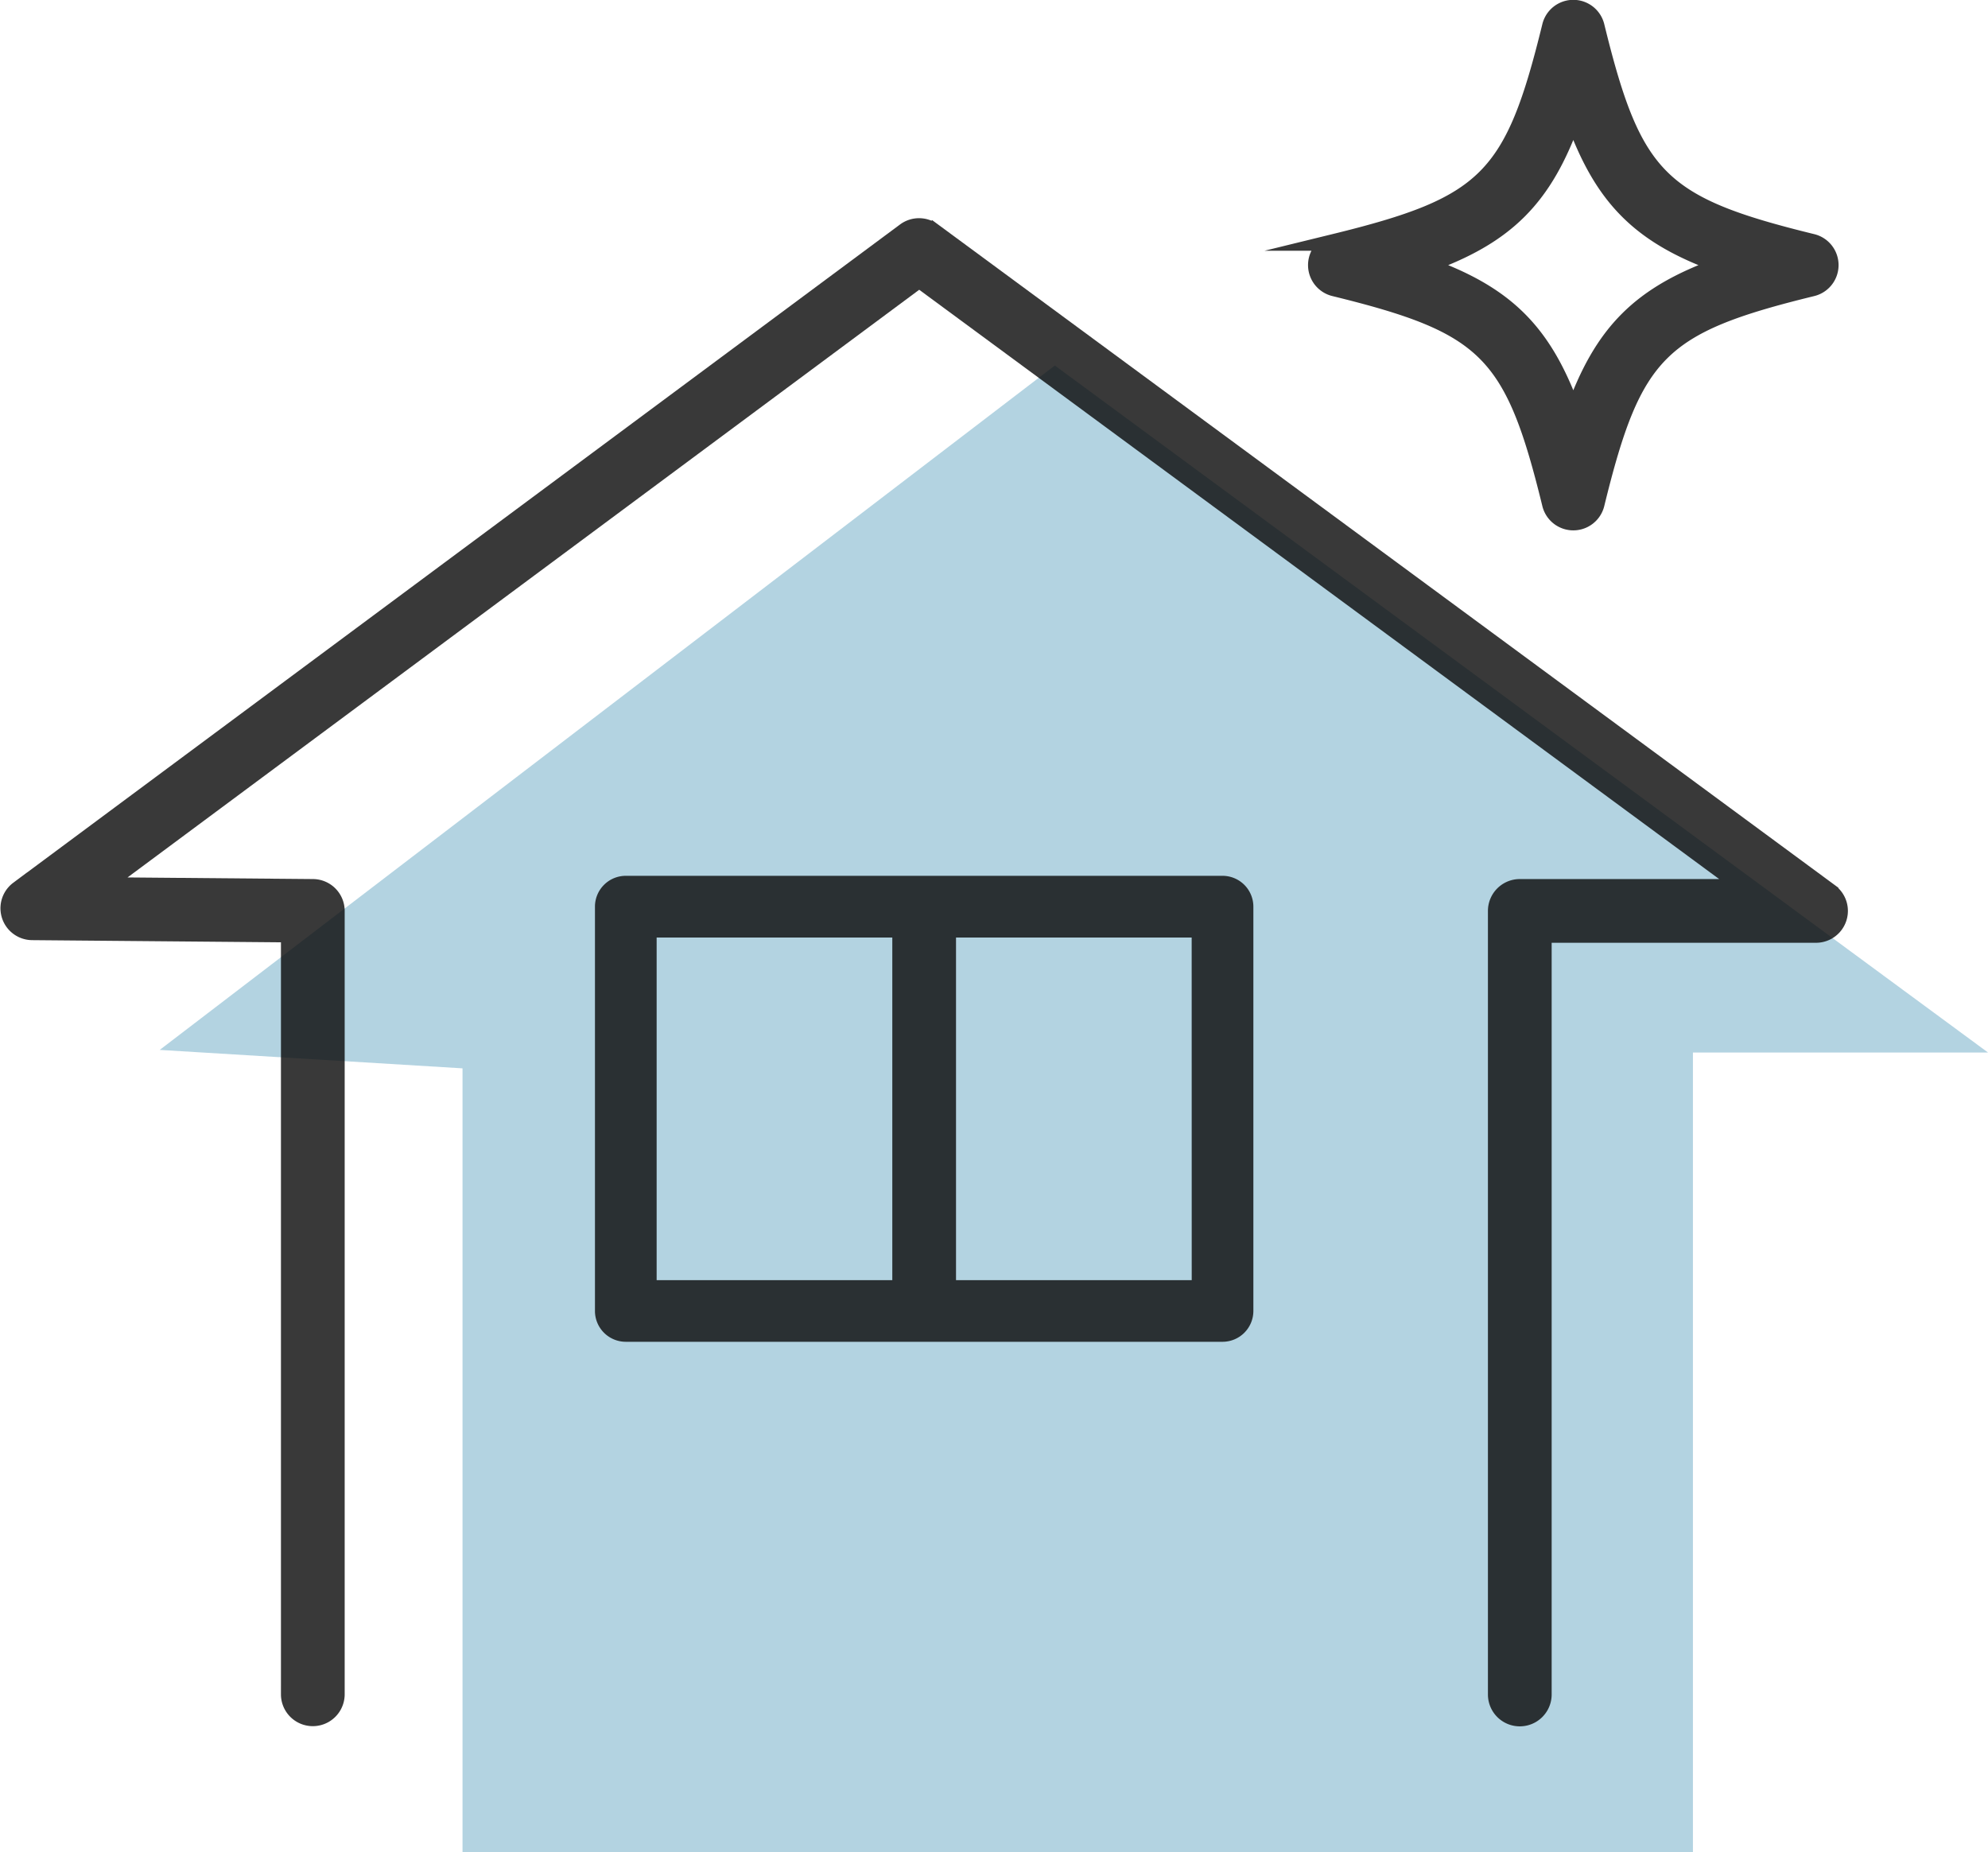 <svg xmlns="http://www.w3.org/2000/svg" width="117.776" height="109.726" viewBox="0 0 117.776 109.726">
  <g id="グループ_366" data-name="グループ 366" transform="translate(-213.044 -285.919)">
    <path id="パス_13823" data-name="パス 13823" d="M225.434,355.051l53.029-40.546,55.286,40.7H316.267v47.376H243.373V356.143Z" transform="translate(-2.928 -6.931)" fill="#006b9b" opacity="0.3"/>
    <g id="グループ_365" data-name="グループ 365" transform="translate(213.568 286.419)" opacity="0.8">
      <path id="パス_13824" data-name="パス 13824" d="M317.486,302.975c9.035,2.212,10.59,3.768,12.8,12.8a1.388,1.388,0,0,0,2.7,0c2.212-9.034,3.767-10.59,12.8-12.8a1.388,1.388,0,0,0,0-2.7c-9.035-2.212-10.59-3.768-12.8-12.8a1.388,1.388,0,0,0-2.7,0c-2.212,9.034-3.768,10.59-12.8,12.8a1.388,1.388,0,0,0,0,2.7Zm14.151-10.162c1.716,4.849,3.964,7.1,8.814,8.814-4.85,1.717-7.1,3.964-8.814,8.814-1.716-4.85-3.965-7.1-8.815-8.814C327.672,299.911,329.921,297.663,331.636,292.812Z" transform="translate(-238.952 -286.419)" fill="#080808" stroke="#080808" stroke-miterlimit="10" stroke-width="1"/>
      <path id="パス_13825" data-name="パス 13825" d="M321.456,343l-53.14-39.147a1.389,1.389,0,0,0-1.65,0l-52.537,39a1.388,1.388,0,0,0,.815,2.5l15.244.133v45.046a1.388,1.388,0,0,0,2.776,0V344.122a1.388,1.388,0,0,0-1.375-1.388l-12.484-.109L267.5,306.7l48.914,36.034H303.082a1.389,1.389,0,0,0-1.388,1.388v46.421a1.388,1.388,0,0,0,2.776,0V345.509h16.163a1.388,1.388,0,0,0,.823-2.505Z" transform="translate(-213.568 -290.655)" fill="#080808" stroke="#080808" stroke-miterlimit="10" stroke-width="1"/>
      <path id="パス_13826" data-name="パス 13826" d="M297.01,355.306H261.659a1.328,1.328,0,0,0-1.328,1.328v23.95a1.328,1.328,0,0,0,1.328,1.328H297.01a1.328,1.328,0,0,0,1.328-1.328v-23.95A1.328,1.328,0,0,0,297.01,355.306Zm-34.024,2.655h14.961v21.3H262.986Zm32.7,21.3H280.722v-21.3h14.961Z" transform="translate(-225.108 -303.419)" fill="#080808" stroke="#080808" stroke-miterlimit="10" stroke-width="1"/>
    </g>
  </g>
</svg>
